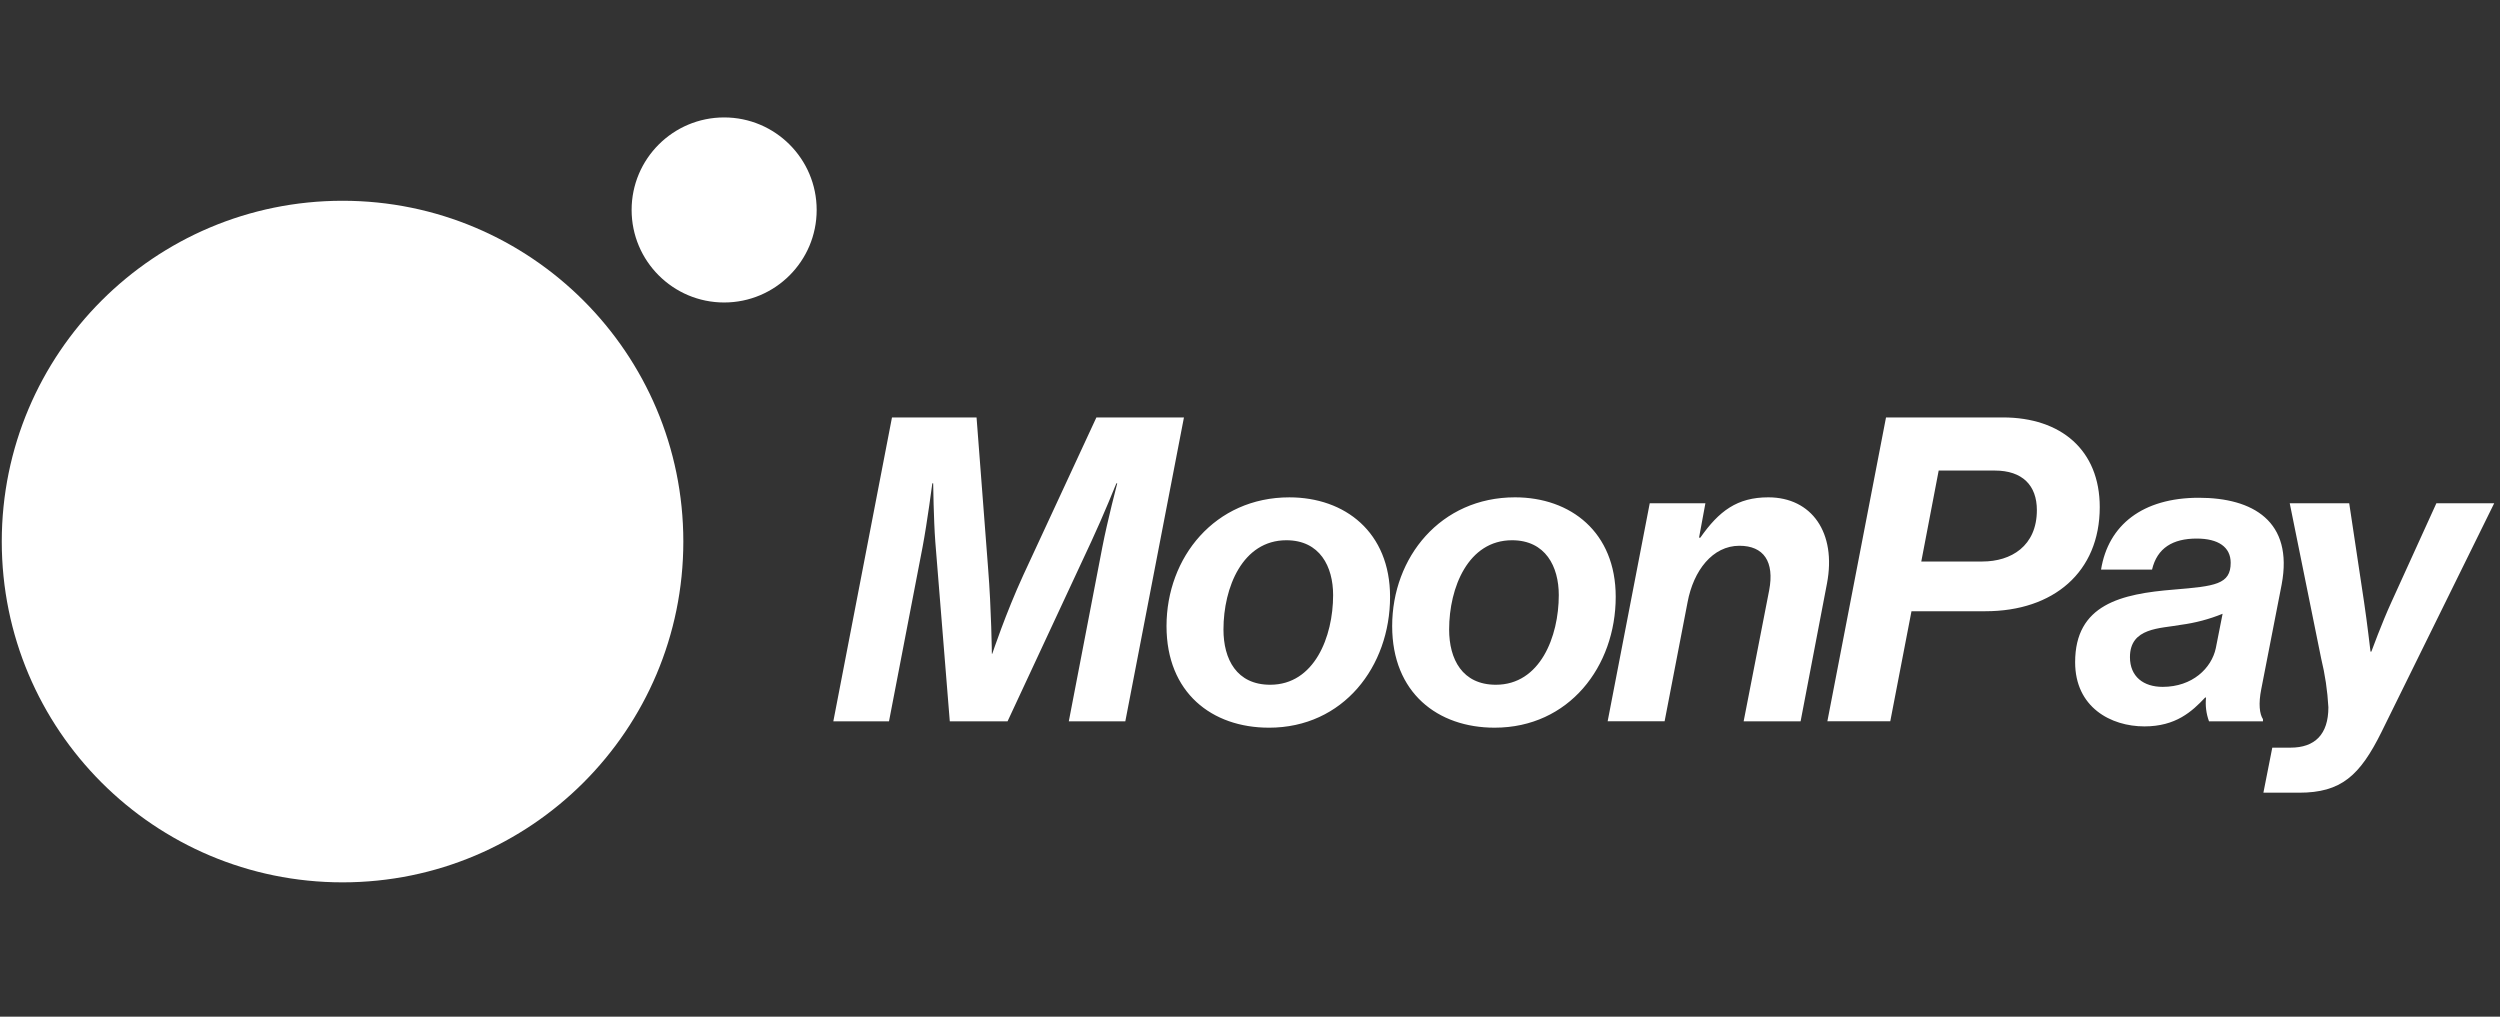 <svg width="150" height="61" viewBox="0 0 150 61" fill="none" xmlns="http://www.w3.org/2000/svg">
<rect x="0" y="0" width="150" height="61" fill="#333333" stroke="none"/>
<path d="M0.106 32.493C0.106 43.786 9.26 52.941 20.553 52.941C31.846 52.941 41 43.786 41 32.493C41 21.201 31.846 12.046 20.553 12.046C9.26 12.046 0.106 21.201 0.106 32.493Z" fill="white"/>
<path d="M37.897 12.597C37.897 15.663 40.383 18.149 43.449 18.149C46.514 18.149 49 15.663 49 12.597C49 9.531 46.514 7.046 43.449 7.046C40.383 7.046 37.897 9.531 37.897 12.597Z" fill="white"/>
<path d="M50 43.278H53.34L55.354 32.824C55.634 31.345 55.94 28.998 55.94 28.998H55.991C55.991 28.998 56.017 31.166 56.119 32.517L56.987 43.278H60.454L65.478 32.492C66.192 30.963 66.983 28.999 66.983 28.999H67.034C67.034 28.999 66.447 31.243 66.141 32.824L64.128 43.279H67.519L71.037 25.046H65.784L61.398 34.506C60.353 36.775 59.537 39.223 59.537 39.223H59.511C59.511 39.223 59.486 36.597 59.282 34.046L58.593 25.046H53.519L50 43.278ZM76.136 43.662C80.599 43.662 83.404 39.99 83.404 35.808C83.404 31.932 80.701 29.841 77.361 29.841C72.898 29.841 69.991 33.437 69.991 37.567C69.991 41.569 72.72 43.661 76.136 43.661V43.662ZM73.408 37.77C73.408 35.246 74.555 32.415 77.182 32.415C79.195 32.415 79.987 33.996 79.987 35.705C79.987 38.204 78.865 41.085 76.213 41.085C74.199 41.085 73.408 39.555 73.408 37.77ZM89.676 43.661C94.138 43.661 96.943 39.989 96.943 35.807C96.943 31.931 94.24 29.84 90.9 29.84C86.439 29.84 83.53 33.435 83.53 37.566C83.53 41.569 86.26 43.661 89.677 43.661H89.676ZM86.948 37.77C86.948 35.246 88.095 32.415 90.722 32.415C92.735 32.415 93.527 33.996 93.527 35.705C93.527 38.204 92.405 41.085 89.753 41.085C87.739 41.085 86.948 39.555 86.948 37.77ZM102.324 30.196H98.984L96.459 43.277H99.876L101.253 36.138C101.61 34.225 102.758 32.746 104.364 32.746C105.817 32.746 106.48 33.69 106.149 35.424L104.619 43.278H108.036L109.617 35.017C110.203 31.957 108.699 29.84 106.098 29.84C104.236 29.84 103.14 30.656 102.018 32.262H101.942L102.324 30.196ZM109.642 43.277H113.416L114.689 36.674H119.126C123.206 36.674 125.985 34.328 125.985 30.426C125.985 27.009 123.665 25.046 120.171 25.046H113.161L109.642 43.277ZM116.321 28.233H119.687C121.345 28.233 122.212 29.125 122.212 30.604C122.212 32.771 120.657 33.69 118.948 33.69H115.277L116.321 28.233ZM132.54 43.278H135.778V43.15C135.575 42.845 135.498 42.233 135.677 41.34L136.9 35.068C137.614 31.268 135.166 29.866 131.928 29.866C128.562 29.866 126.495 31.498 126.063 34.175H129.123C129.429 32.875 130.373 32.314 131.801 32.314C133.101 32.314 133.841 32.825 133.841 33.767C133.841 35.068 132.897 35.17 130.449 35.374C127.262 35.629 124.508 36.266 124.508 39.734C124.508 42.437 126.649 43.584 128.664 43.584C130.55 43.584 131.52 42.692 132.311 41.85H132.362C132.312 42.334 132.373 42.822 132.54 43.278ZM127.797 39.427C127.797 37.642 129.608 37.719 130.857 37.489C131.715 37.375 132.555 37.153 133.356 36.826L132.948 38.892C132.692 40.09 131.546 41.212 129.76 41.212C128.613 41.213 127.797 40.601 127.797 39.427ZM135.804 47.562H137.945C140.47 47.562 141.592 46.542 142.892 43.916L149.651 30.197H146.182L143.479 36.139C142.918 37.362 142.281 39.097 142.281 39.097H142.23C142.23 39.097 142.026 37.337 141.846 36.139L140.953 30.197H137.384L139.269 39.504C139.504 40.466 139.649 41.448 139.703 42.437C139.703 44.069 138.887 44.859 137.434 44.859H136.337L135.804 47.562Z" fill="white"/>
</svg>
